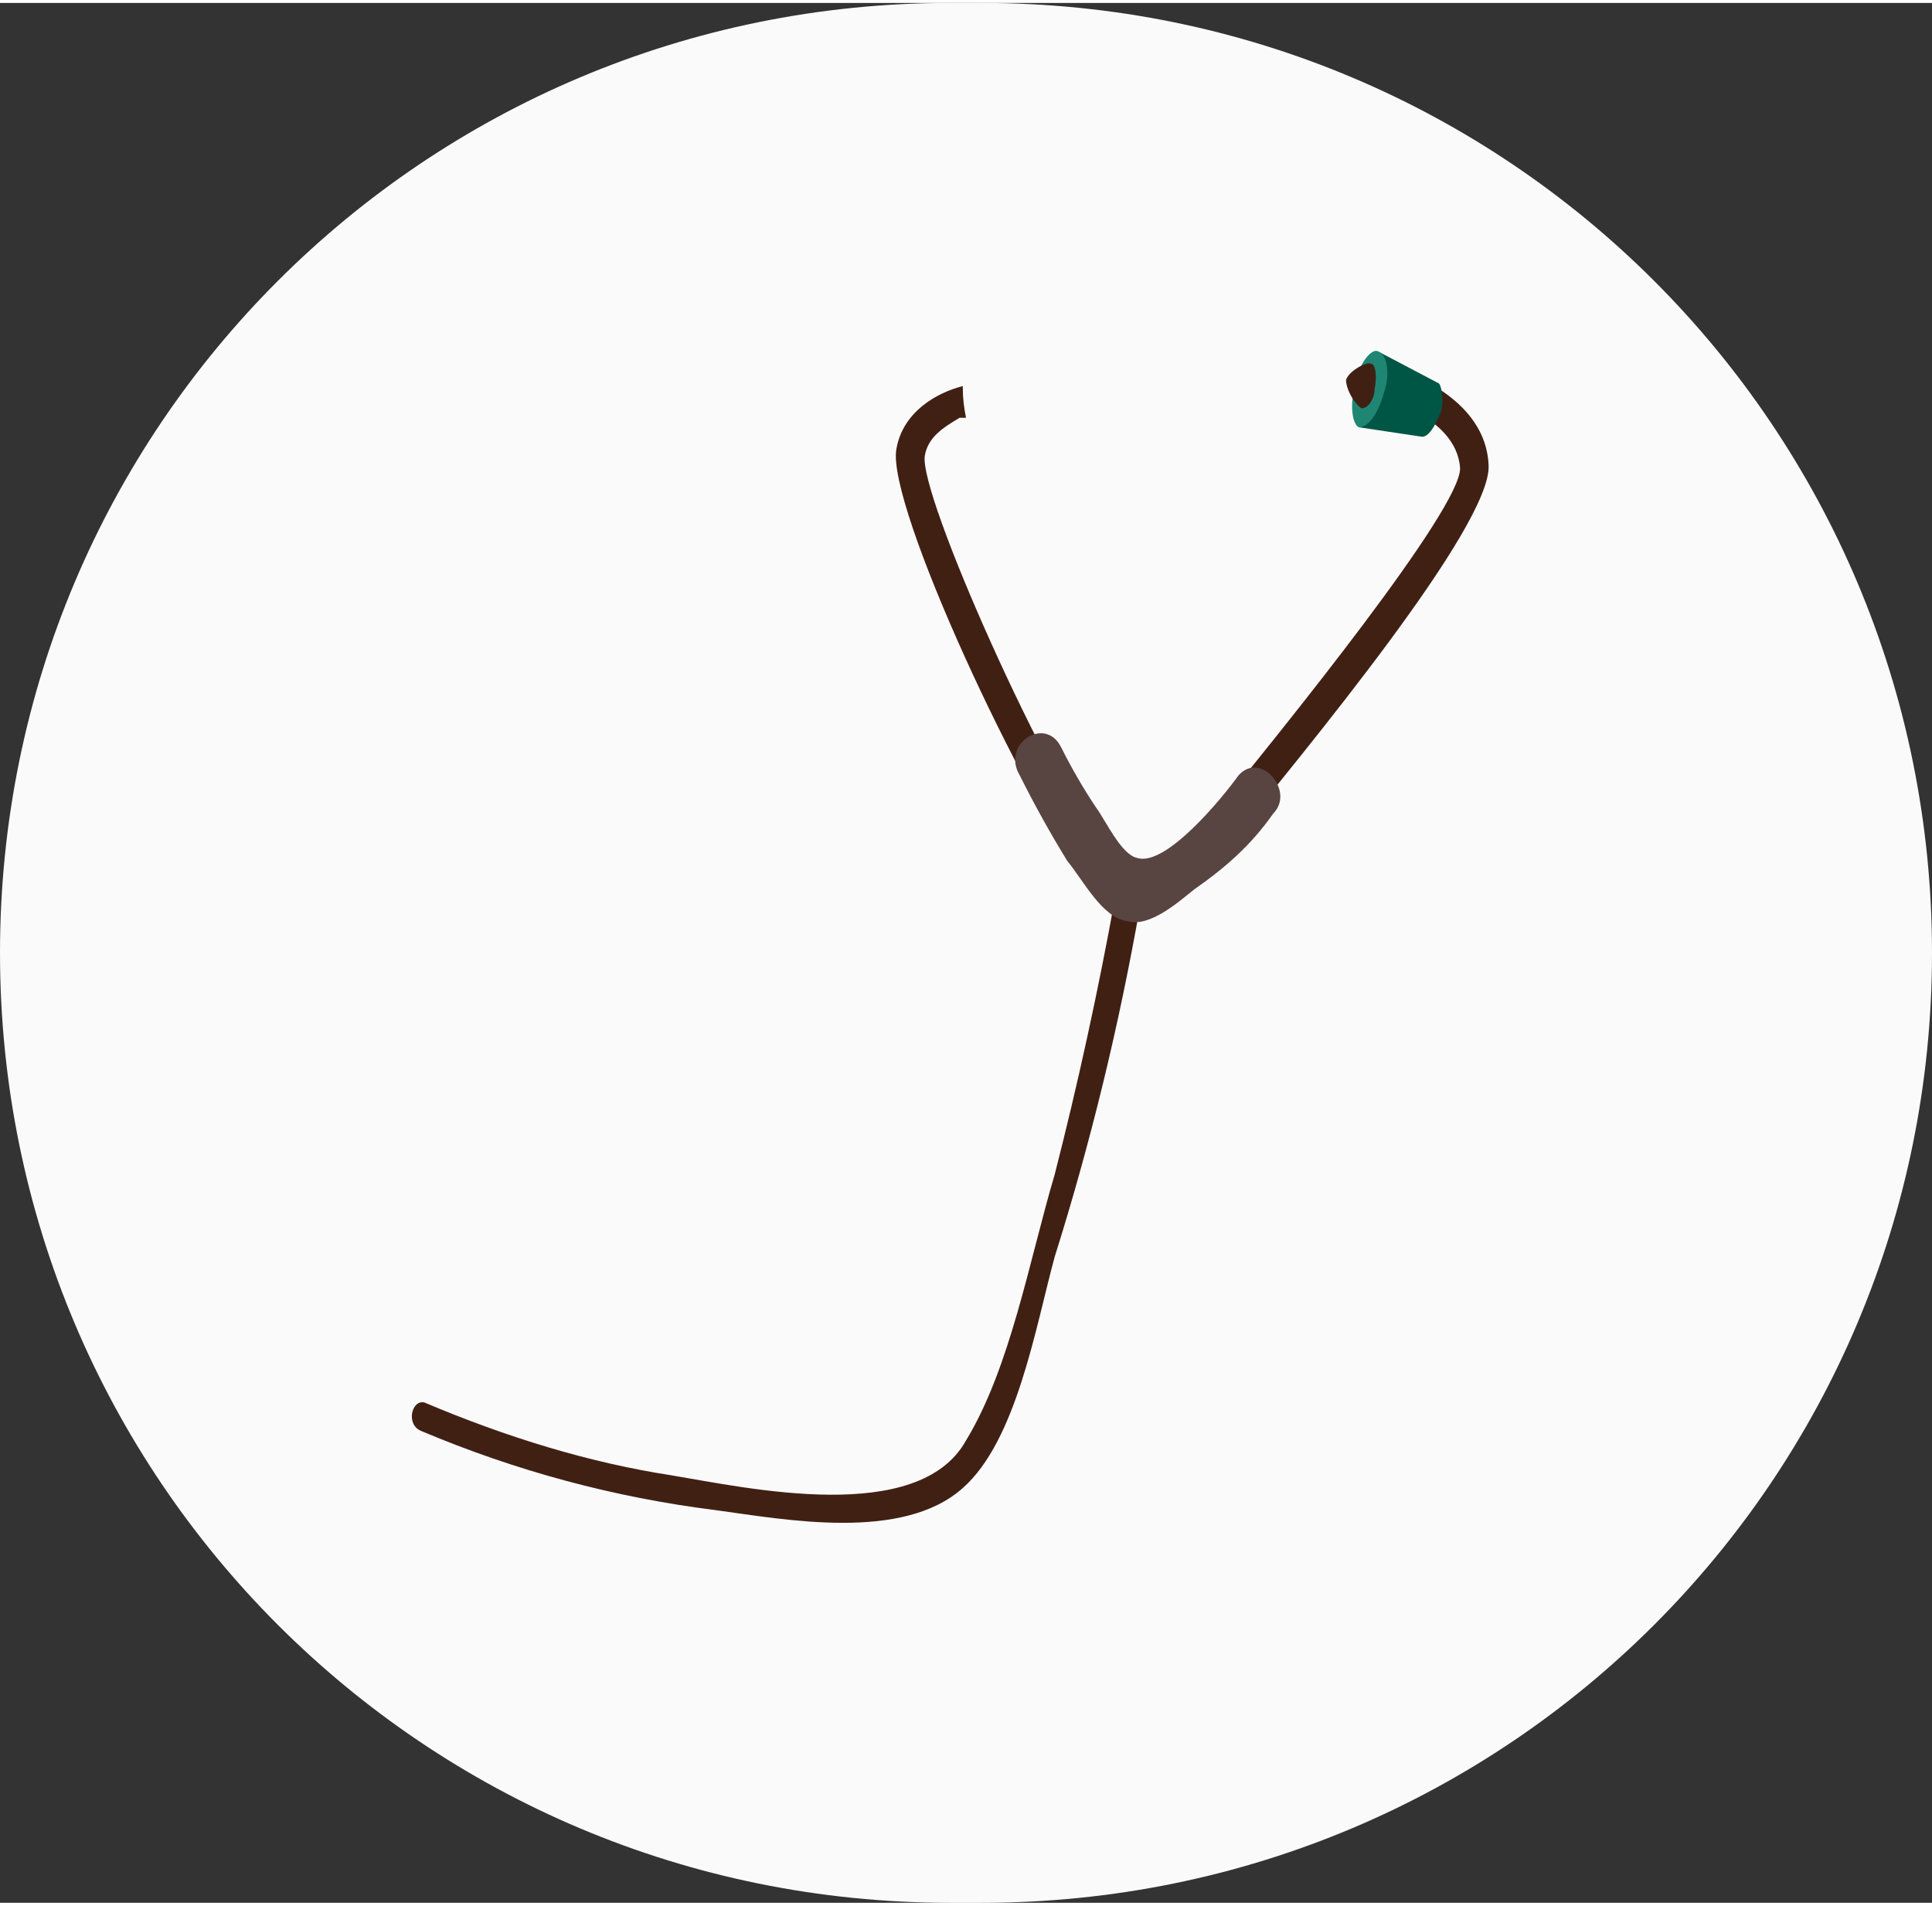 <svg version="1.2" xmlns="http://www.w3.org/2000/svg" viewBox="0 0 61 60" width="150" height="148">
	<rect x="0" y="0" width="61" height="60" fill="#333333" stroke="none"/>
	<title>image</title>
	<style>
		.s0 { fill: #fafafb } 
		.s1 { fill: #412014 } 
		.s2 { fill: #005644 } 
		.s3 { fill: #208674 } 
		.s4 { fill: #584441 } 
	</style>
	<path id="Layer" class="s0" d="m0 30c0-16.6 13.4-30 30-30h1c16.6 0 30 13.4 30 30c0 16.6-13.4 30-30 30h-1c-16.6 0-30-13.4-30-30z" />
	<path id="Layer" class="s1" d="m36 28.5q-1 5.7-2.7 11.1c-0.6 2.2-1.2 5.8-2.9 7.3c-1.9 1.7-5.6 1-7.8 0.7q-4.8-0.6-9.3-2.5c-0.5-0.2-0.3-1 0.1-0.9c2.6 1.1 5.2 1.9 7.8 2.3c2.4 0.4 7.8 1.6 9.3-1.1c1.4-2.3 2-5.7 2.8-8.4q1.1-4.3 1.9-8.7c0.1-0.5 0.9-0.3 0.8 0.2z" />
	<path id="Layer" class="s1" d="m47 14.6c0.1 1.9-5.7 8.9-8.3 12.1c-0.7 0.8-2.6 2.2-2.7 2.2q-0.7 0.1-1.6-1c-2.1-2.8-6.4-12-6.1-13.8c0.2-1.2 1.3-1.8 2.1-2q0 0 0 0.1q0 0.4 0.1 0.9q-0.1 0-0.2 0c-0.5 0.3-1 0.6-1.1 1.2c-0.2 1.2 3.8 10.2 5.9 13q0.5 0.6 0.9 0.7c0.1 0 1.3-1 2-2c2.7-3.3 8.1-10 8.1-11.3c-0.1-1.7-2.7-2.3-2.7-2.3v-0.4l0.1-0.6c0.2 0 3.4 0.8 3.5 3.2z" />
	<path id="Layer" class="s2" d="m45.5 12.9c-0.2 0.5-0.4 0.8-0.6 0.8l-2-0.3l0.6-2.4l1.9 1c0.1 0 0.2 0.5 0.1 0.9z" />
	<path id="Layer" class="s3" d="m42.8 12c0.1-0.6 0.5-1.1 0.7-1c0.3 0.1 0.4 0.7 0.2 1.3c-0.2 0.7-0.5 1.1-0.8 1.1c-0.2-0.1-0.3-0.7-0.1-1.4z" />
	<path id="Layer" class="s1" d="m42.5 11.9c0.1-0.3 0.7-0.6 0.8-0.5c0.1 0 0.2 0.3 0.1 0.8c0 0.3-0.2 0.6-0.4 0.6c-0.1 0-0.5-0.5-0.5-0.9z" />
	<path id="Layer" class="s4" d="m40.2 25.6c-0.7 1-1.5 1.7-2.5 2.4c-0.5 0.4-1.4 1.2-2.1 1c-0.8-0.1-1.4-1.3-1.9-1.9q-0.8-1.3-1.5-2.7c-0.6-1 0.8-1.9 1.3-0.9q0.5 1 1.1 1.9c0.3 0.4 0.8 1.5 1.3 1.6c0.9 0.3 2.7-1.9 3.2-2.6c0.7-0.8 1.8 0.5 1.1 1.2z" />
</svg>